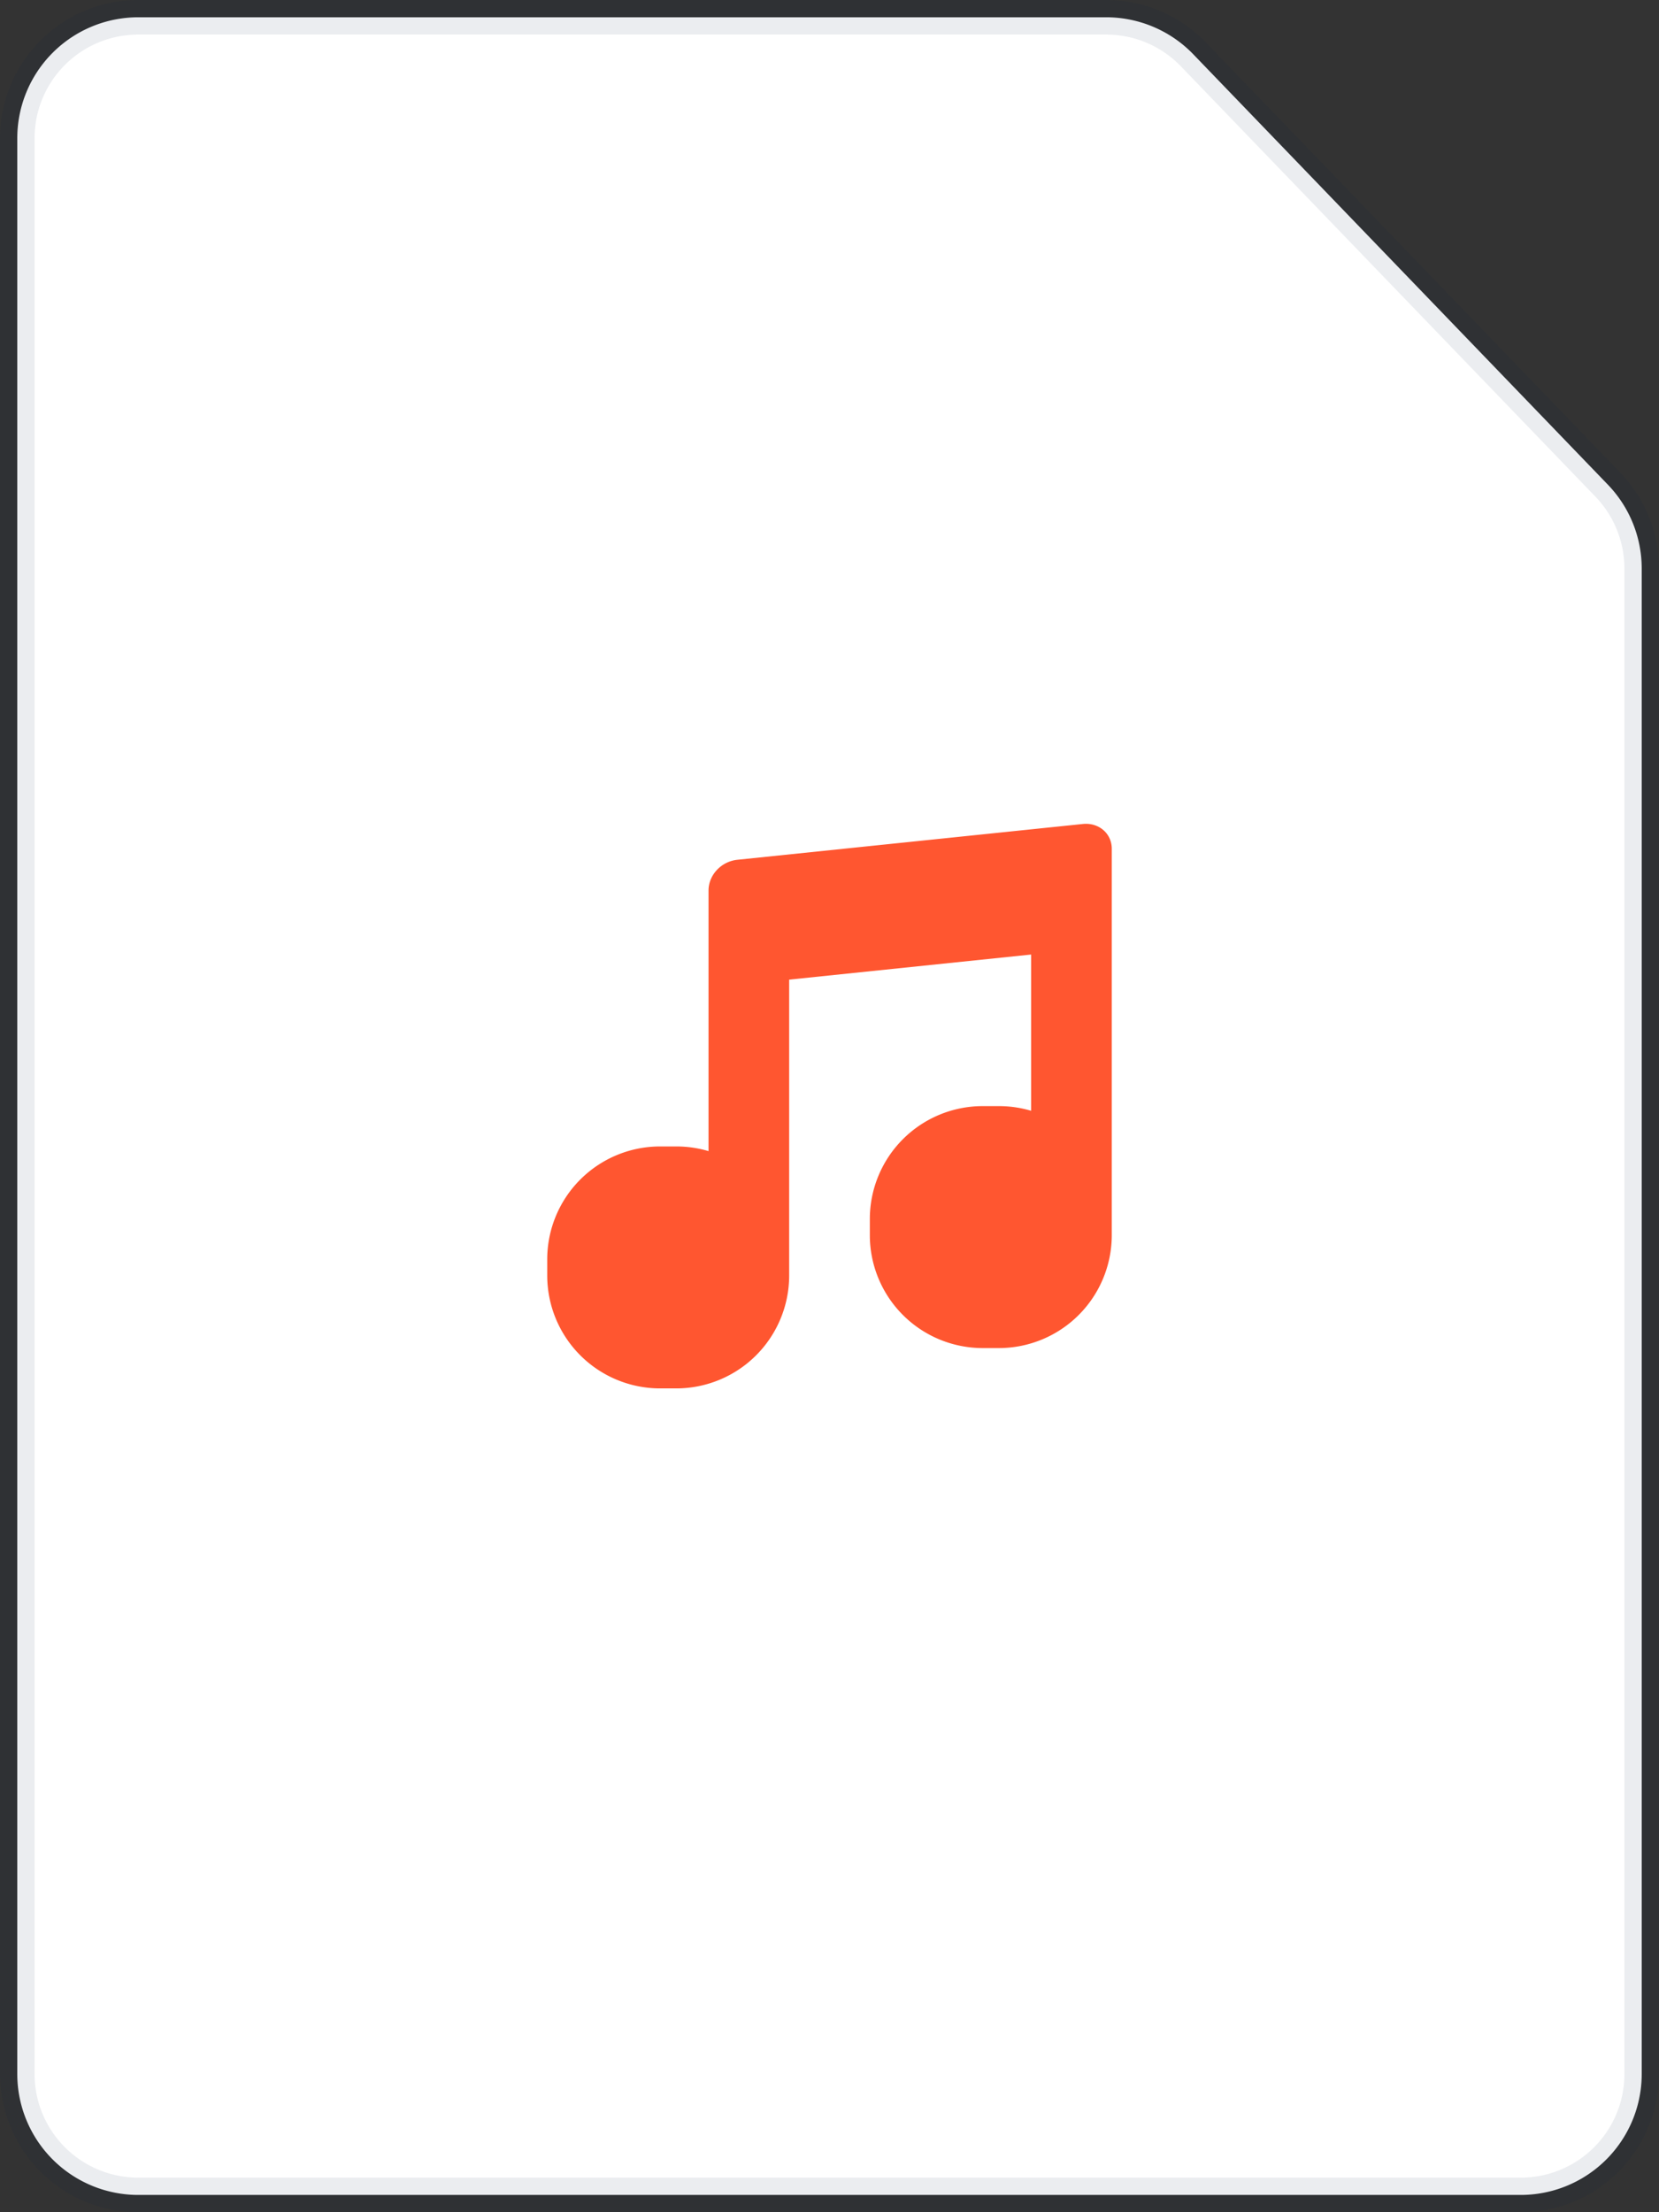 <svg width="48" height="64" viewBox="0 0 48 64"><rect x="0" y="0" width="48" height="64" fill="#333333" stroke="none"/><g fill-rule="evenodd"><path fill="#FFF" stroke="#091E42" stroke-opacity=".08" d="M4 .5h28.007a3.5 3.5 0 012.52 1.072l11.994 12.45a3.5 3.5 0 01.979 2.429V60a3.5 3.5 0 01-3.5 3.5H4A3.5 3.5 0 01.5 60V4A3.5 3.5 0 014 .5z"/><path fill="#FF5630" d="M32.167 25.785v9.948A3.267 3.267 0 0128.9 39h-.467a3.267 3.267 0 01-3.266-3.267v-.466A3.267 3.267 0 0128.433 32h.467c.324 0 .638.047.933.135v-4.52l-7 .726V36.9a3.267 3.267 0 01-3.266 3.267H19.1a3.267 3.267 0 01-3.267-3.267v-.467a3.267 3.267 0 013.267-3.266h.467c.324 0 .637.047.933.135v-7.539c0-.444.362-.842.839-.89l9.989-1.035c.463-.048.839.274.839.717v1.23z"/></g></svg>